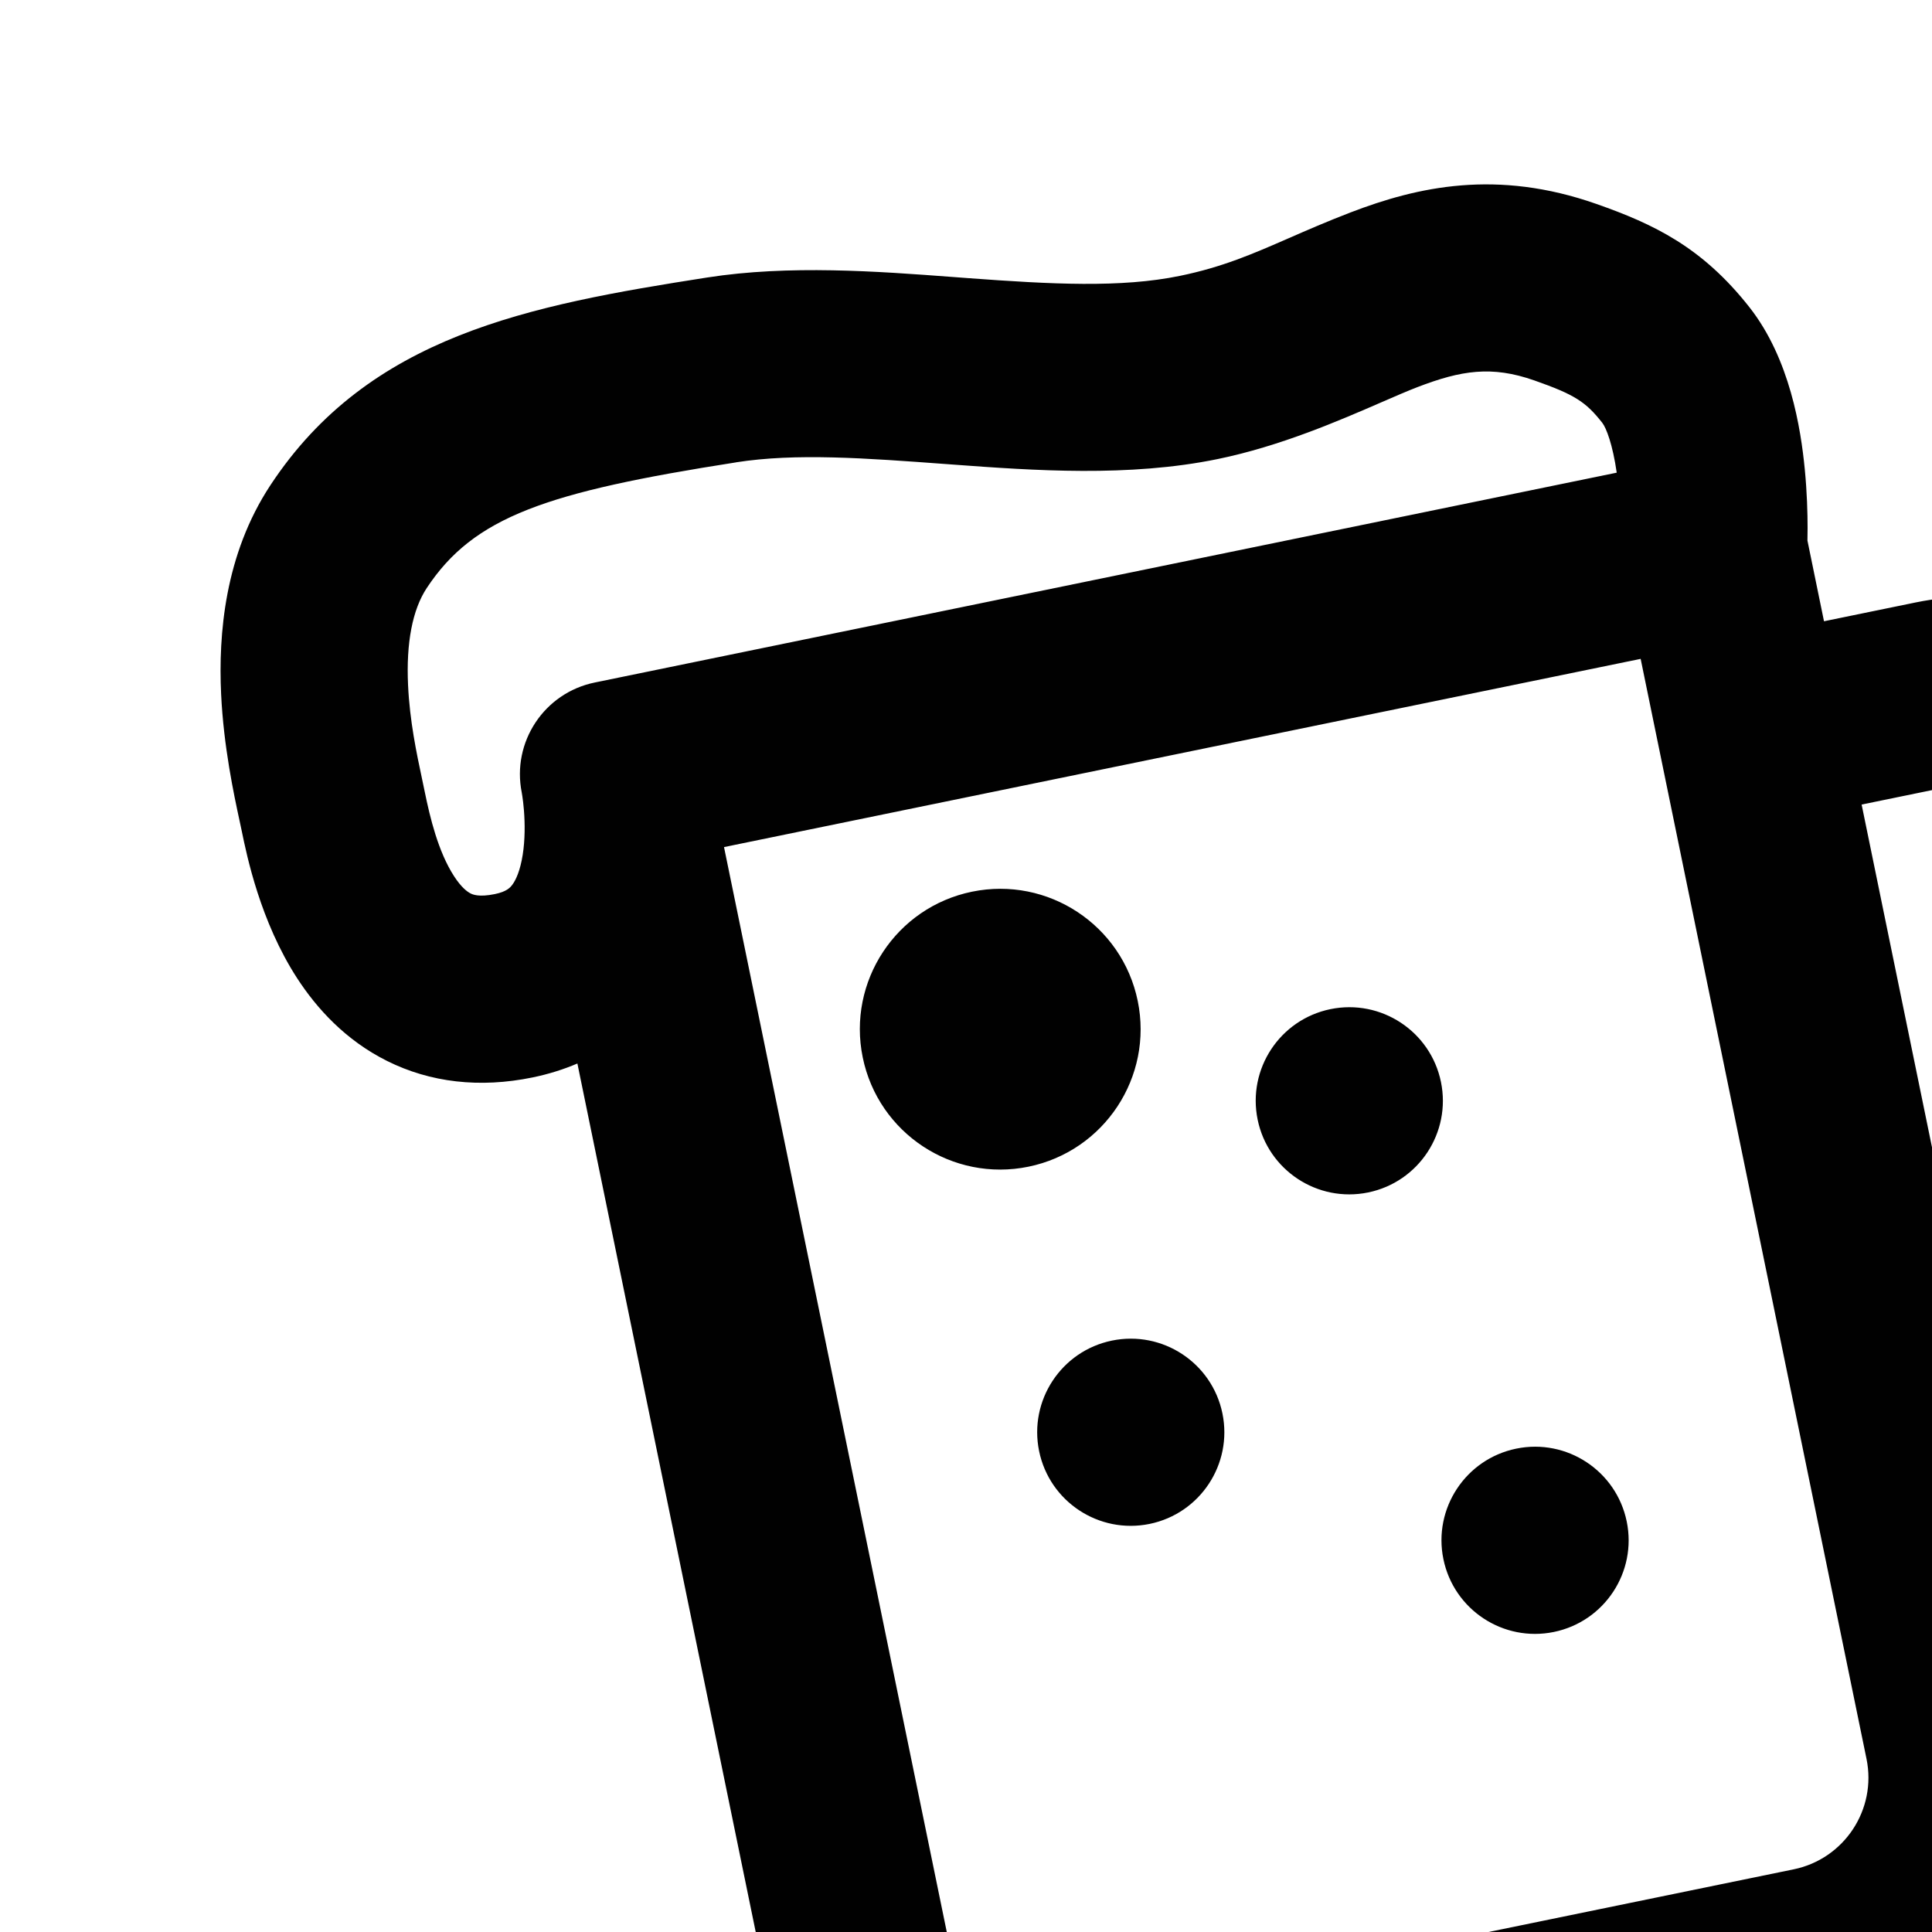 <?xml version="1.0" encoding="UTF-8"?>
<svg id="Camada_1" data-name="Camada 1" xmlns="http://www.w3.org/2000/svg" viewBox="0 0 800 800">
  <g id="SVGRepo_iconCarrier" data-name="SVGRepo iconCarrier">
    <path d="M304.77,191.46c-78.55,12.27-108.59,22.5-128.08,52.06-5.87,8.91-8.55,22.54-7.72,40.21.69,14.83,3.52,28.15,5.82,38.94.39,1.84.77,3.61,1.11,5.3,2.13,10.4,5.52,24.68,12.13,34.87,2.98,4.59,5.42,6.41,6.84,7.12.84.42,3.42,1.62,10.03.26,4.9-1.01,6.34-2.67,7.23-3.85,1.53-2.04,3.29-5.96,4.31-12.4.99-6.27.94-12.9.52-18.32-.2-2.61-.48-4.7-.68-6.03-.1-.66-.18-1.12-.22-1.34v.04s0-.05,0-.05h0s-.02-.12-.02-.12c-4.17-20.89,9.32-41.24,30.21-45.53l423.2-86.9c-1.66-11.6-4.33-18.54-5.98-20.64-6.84-8.71-11.45-11.69-28.13-17.55-17.68-6.21-30.32-4.17-48.34,2.74-4.1,1.57-9.11,3.75-14.86,6.25-17.56,7.63-41.95,18.23-67.99,23.58-36.7,7.53-76.07,4.74-109.24,2.29l-2.45-.18c-34.45-2.55-62.82-4.65-87.7-.77ZM679.37,272.82l-379.57,77.94,93.52,455.48c4.3,20.96,24.79,34.47,45.75,30.16l303.65-62.35c20.96-4.3,34.47-24.79,30.16-45.75l-15.59-75.91-70.14-341.61-7.79-37.96ZM239.09,440.37c-5.75,2.46-11.95,4.41-18.59,5.78-21.86,4.49-42.33,2.09-60.2-6.82-17.29-8.62-29.2-21.85-37.28-34.3-15.25-23.51-20.84-50.8-22.93-60.99l-.1-.47c-.22-1.09-.51-2.41-.84-3.93-2.26-10.46-6.57-30.49-7.59-52.26-1.15-24.64,1.44-57.7,20.43-86.5,40.84-61.95,106.9-74.42,180.82-85.97,33.99-5.31,70.56-2.56,101.85-.21l5.97.45c34.92,2.58,63.52,4.1,87.94-.92,17.67-3.63,30.14-9.08,45.14-15.63,7.55-3.3,15.73-6.87,25.53-10.64,27.9-10.71,60.61-17.98,101.8-3.51,23.7,8.33,43.76,17.83,63.37,42.78,16.78,21.35,21.28,50.32,22.91,67.07.93,9.56,1.16,18.12,1.16,24.27,0,1.99-.02,3.75-.06,5.25l6.86,33.43,37.96-7.79c62.89-12.91,124.34,27.6,137.25,90.49l38.97,189.78c12.91,62.89-27.6,124.34-90.49,137.25l-37.96,7.79,7.79,37.96c12.91,62.89-27.6,124.34-90.49,137.25l-303.65,62.35c-62.89,12.91-124.34-27.6-137.25-90.49l-78.32-381.45ZM825.42,598.84l37.96-7.79c20.96-4.3,34.47-24.79,30.16-45.75l-38.97-189.78c-4.3-20.96-24.79-34.47-45.75-30.16l-37.96,7.79,54.55,265.7ZM596.67,448.02c4.3,20.96-9.2,41.45-30.16,45.75-20.96,4.3-41.45-9.2-45.75-30.16-4.3-20.96,9.2-41.45,30.16-45.75,20.96-4.3,41.45,9.2,45.75,30.16ZM425.87,483.1c31.44-6.46,51.7-37.18,45.24-68.63-6.46-31.44-37.18-51.7-68.63-45.24s-51.7,37.18-45.24,68.63c6.46,31.44,37.18,51.7,68.63,45.24ZM506.18,585.27c4.3,20.96-9.2,41.45-30.16,45.75s-41.45-9.2-45.75-30.16c-4.3-20.96,9.2-41.45,30.16-45.75,20.96-4.3,41.45,9.2,45.75,30.16ZM643.43,675.76c20.96-4.3,34.47-24.79,30.16-45.75s-24.79-34.47-45.75-30.16c-20.96,4.3-34.47,24.79-30.16,45.75,4.3,20.96,24.79,34.47,45.75,30.16Z" style="fill: #010101; fill-rule: evenodd; stroke-width: 0px;"/>
  </g>
</svg>